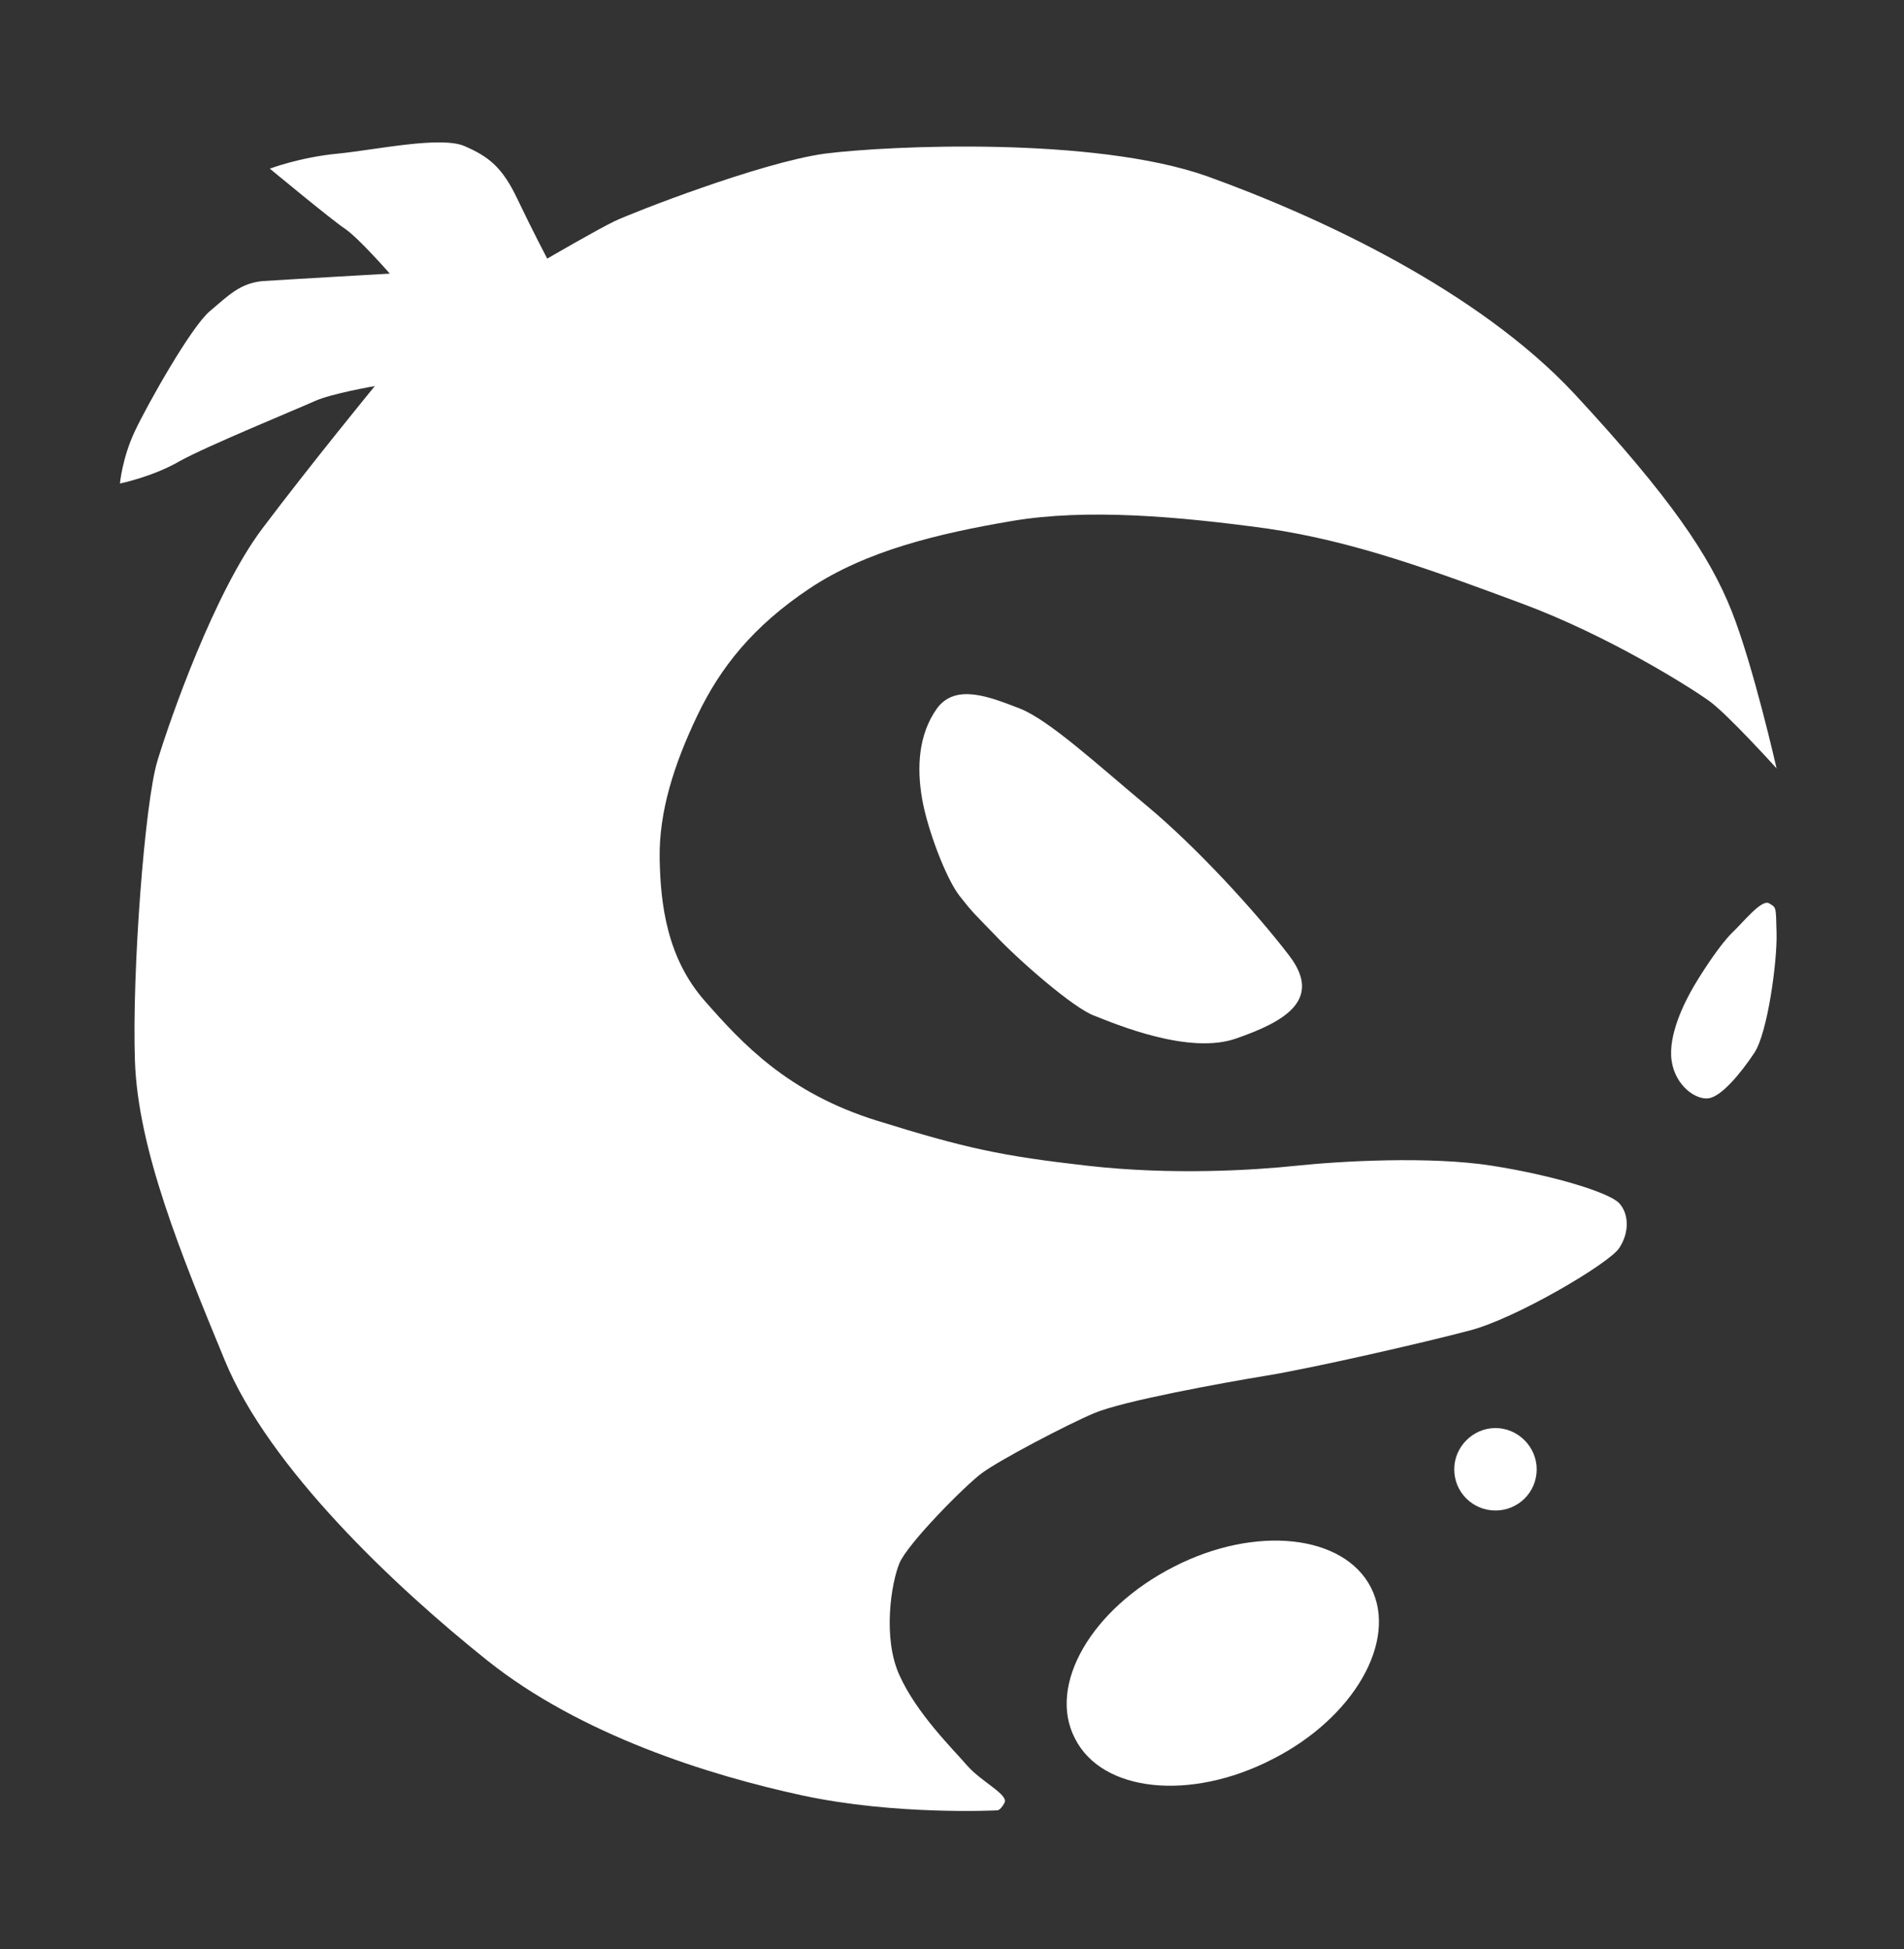 <svg version="1.2" xmlns="http://www.w3.org/2000/svg" viewBox="0 0 254 260" width="254" height="260">
	<rect x="0" y="0" width="254" height="260" fill="#333333" stroke="none"/>
	<title>RODIKI</title>
	<style>
		.s0 { fill: #ffffff } 
	</style>
	<path id="Forma 3" class="s0" d="m156.6 209c10.9-5.6 22.7-4.3 26.3 2.8 3.6 7.1-2.3 17.4-13.2 22.9-10.9 5.6-22.7 4.4-26.3-2.8-3.7-7.1 2.2-17.3 13.2-22.9z"/>
	<path id="Forma 4" class="s0" d="m199.5 201.5c-3 0-5.5-2.4-5.5-5.5 0-3 2.5-5.5 5.5-5.5 3 0 5.5 2.5 5.5 5.5 0 3.1-2.5 5.5-5.5 5.5z"/>
	<path id="Forma 1" class="s0" d="m133 241.5c0 0-13.5 0.7-26-2-12.5-2.7-29.6-8.1-42-18-12.4-9.9-29.1-25.7-35-40-5.9-14.3-11.6-28.2-12-40-0.4-11.8 1.3-34.4 3-40 1.7-5.6 7.6-22.5 14-31 6.4-8.5 15-19 15-19 0 0-5.8 1-8 2-2.2 1-14.4 6-18 8-3.6 2.1-8 3-8 3 0 0 0.3-3.4 2-7 1.7-3.6 7.5-13.9 10-16 2.5-2.1 4-3.7 7-4 3-0.2 17-1 17-1 0 0-4.2-4.8-6-6-1.8-1.2-10-8-10-8 0 0 3.9-1.5 9-2 5.1-0.5 13.8-2.4 17-1 3.2 1.4 5 2.8 7 7 2 4.2 4 8 4 8 0 0 6.7-3.9 9-5 2.3-1.1 19.4-7.8 28-9 8.6-1.1 36-2.3 51 3 15 5.4 36.1 15.2 49 29 12.9 13.9 18.1 21.7 21 29 2.9 7.3 6 21 6 21 0 0-6.5-7.2-9-9-2.5-1.8-13.4-8.7-25-13-11.6-4.3-22.3-8.3-34-10-11.7-1.6-24-2.7-34-1-10 1.7-19.5 4-27 9-7.5 5-11.9 10.5-15 17-3.1 6.5-5.1 12.8-5 19 0.1 6.2 1 13.3 6 19 5 5.7 11.1 12.3 23 16 11.9 3.7 16.6 4.7 28 6 11.4 1.3 22.3 0.6 28 0 5.7-0.6 17.7-1.3 26 0 8.3 1.3 15.7 3.6 17 5 1.3 1.4 1.4 3.9 0 6-1.4 2.1-14 9.5-20 11-6 1.6-20.9 5-27 6-6.1 1-19.2 3.4-23 5-3.8 1.6-12.7 6.3-15 8-2.3 1.7-9.9 9.4-11 12-1.1 2.6-2.3 10 0 15 2.3 5.1 7.1 9.8 9 12 1.9 2.2 5.6 3.9 5 5-0.6 1.1-1 1-1 1z"/>
	<path id="Forma 2" class="s0" d="m128 119.5c-1.8-2.3-4.3-8.9-5-13-0.7-4.1-0.5-8.5 2-12 2.5-3.4 7.1-1.5 11 0 3.9 1.5 10.4 7.5 17 13 6.6 5.5 14.5 14.1 19 20 4.5 5.9-0.7 8.8-7 11-6.3 2.3-16.2-1.9-19-3-2.8-1-10.2-7.5-13.2-10.7-2.9-3-3-3-4.8-5.3z"/>
	<path id="Capa 2" class="s0" d="m226 131.5c1.3-2.2 3.5-5.5 5-7 1.5-1.4 4-4.6 5-4 1 0.6 0.9 0.4 1 4 0.1 3.7-1.2 13.4-3 16-1.8 2.7-4.3 5.7-6 6-1.7 0.3-4.5-1.6-5-5-0.5-3.4 1.7-7.8 3-10z"/>
</svg>